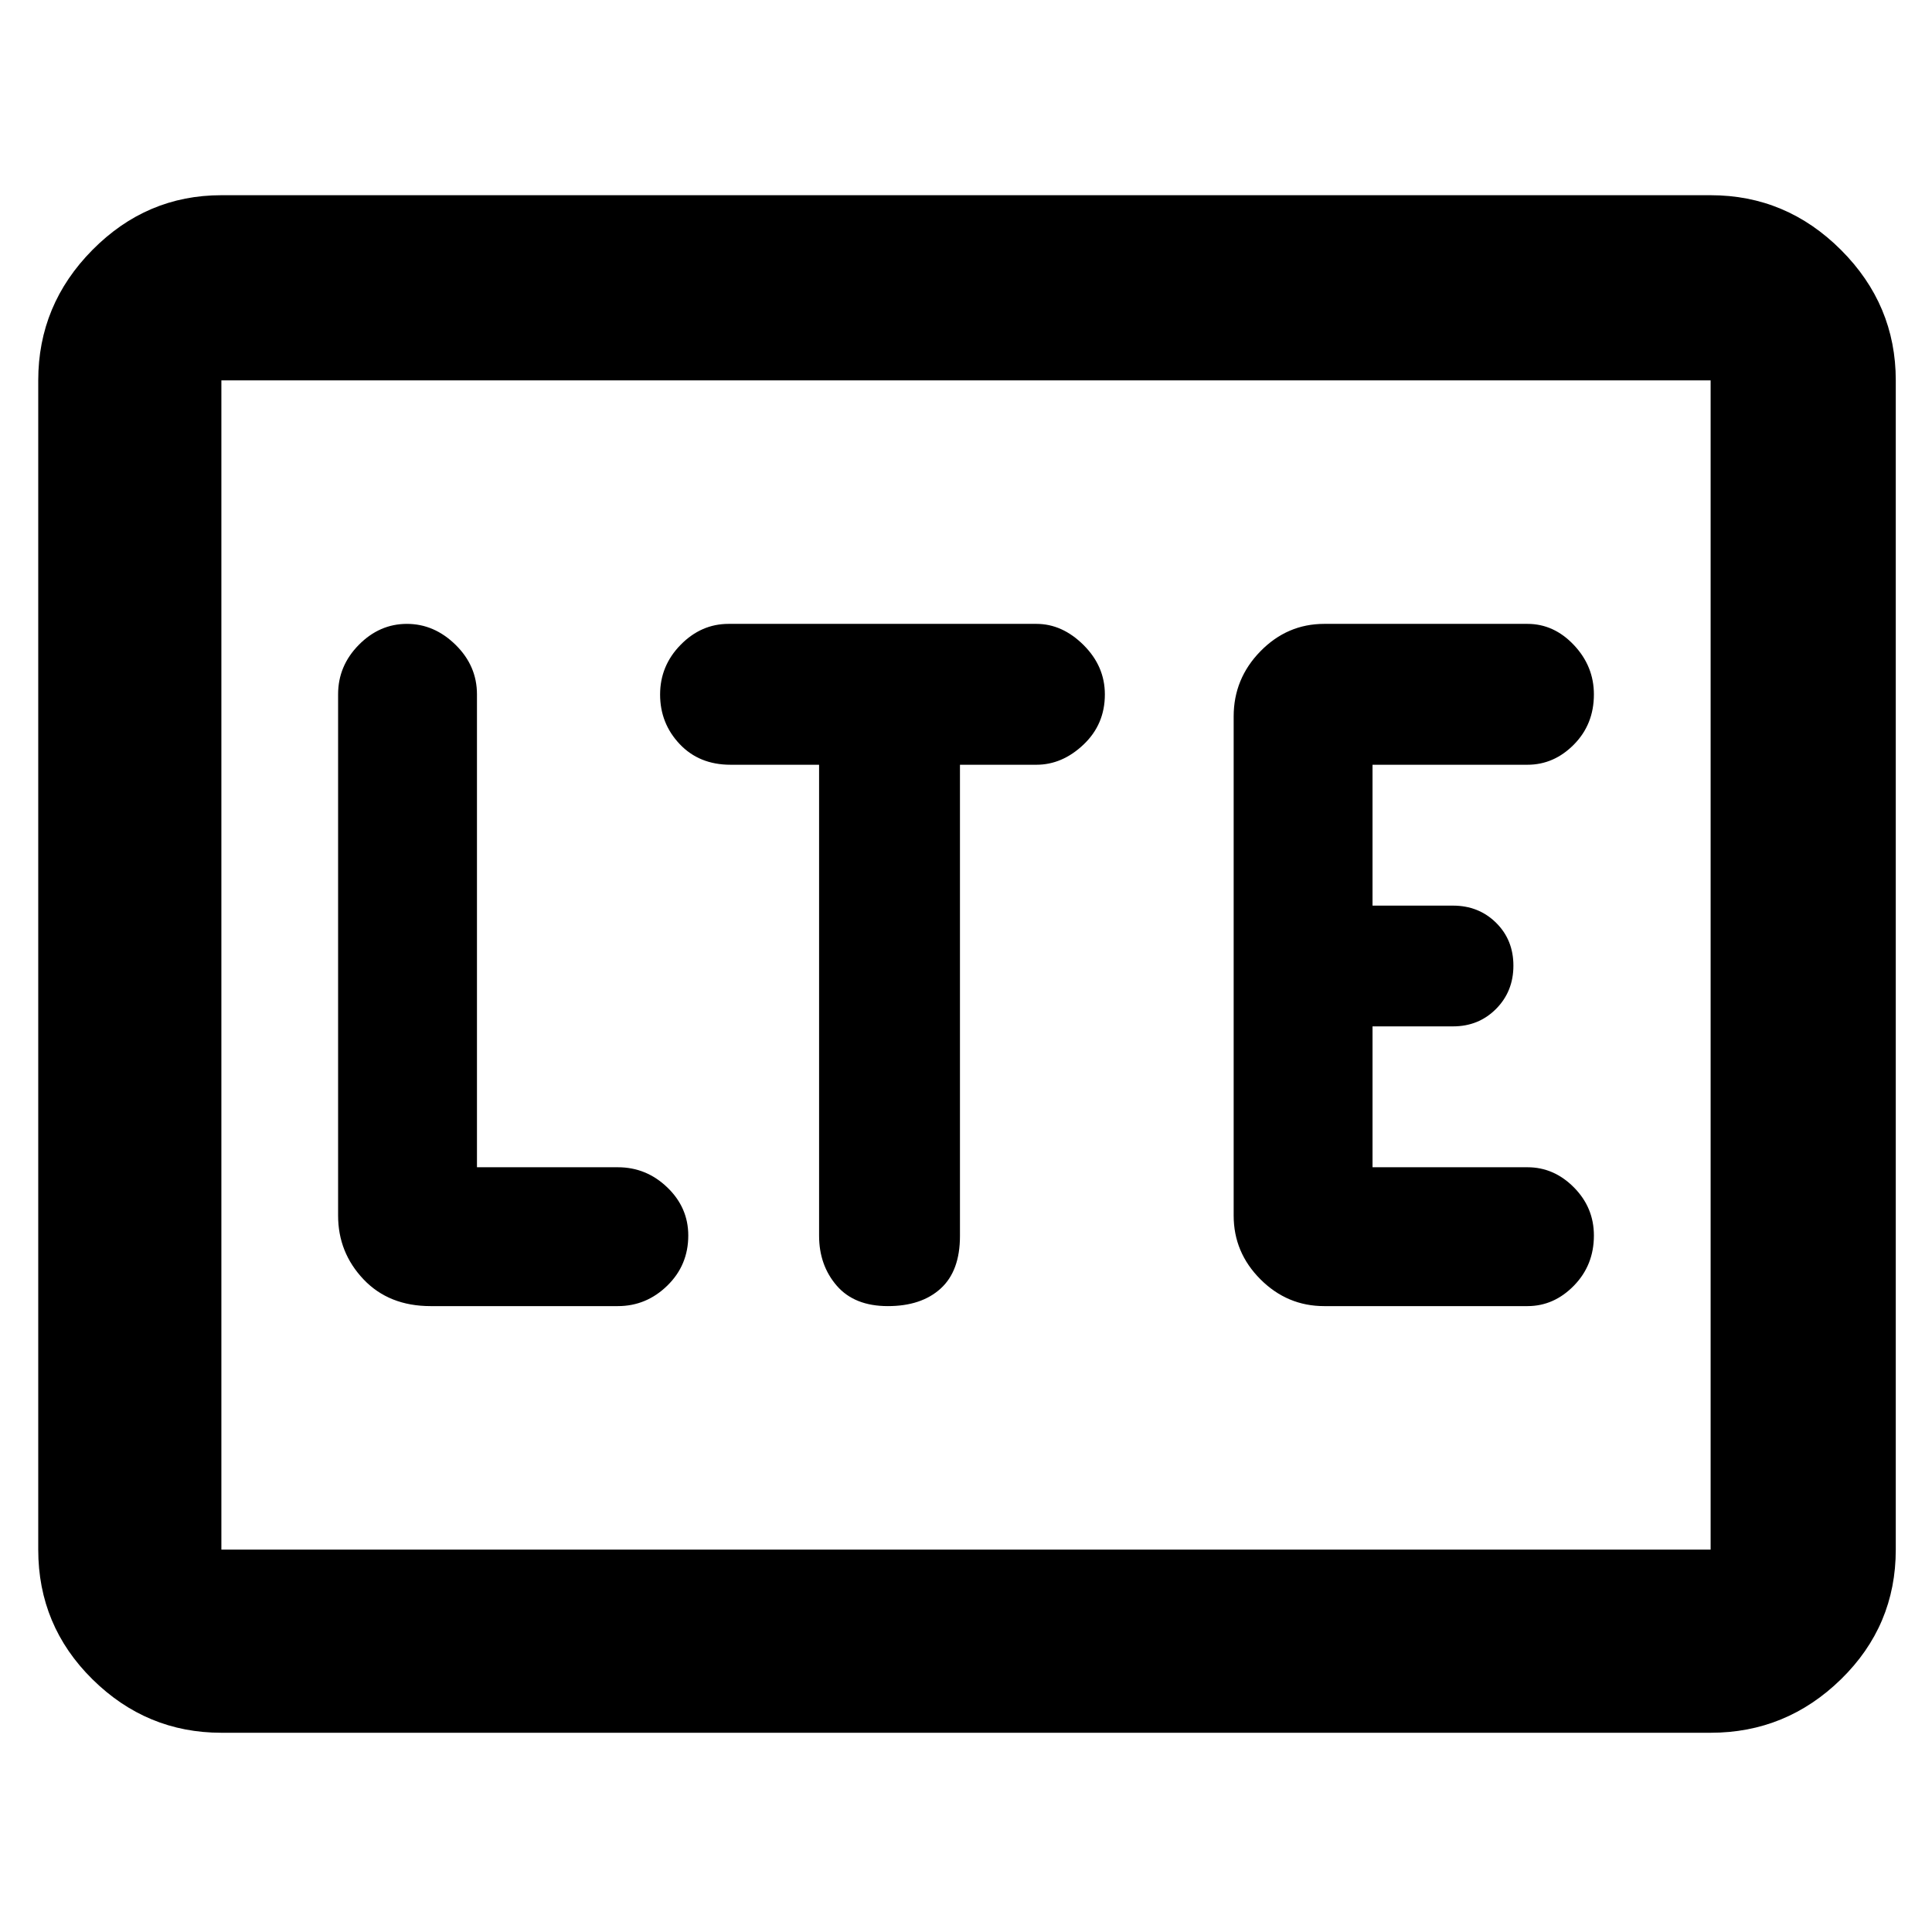 <svg xmlns="http://www.w3.org/2000/svg" height="48" viewBox="0 96 960 960" width="48"><path d="M110 957q-37.175 0-64.088-26.594Q19 903.812 19 866V285q0-37.588 26.913-64.794Q72.825 193 110 193h740q37.588 0 64.794 27.206Q942 247.412 942 285v581q0 37.812-27.206 64.406Q887.588 957 850 957H110Zm0-91h740V285H110v581Zm0 0V285v581Zm197-121q14.15 0 24.575-10.17Q342 724.66 342 709.921q0-13.889-10.425-23.905Q321.15 676 307 676h-70V441q0-14.15-10.605-24.575Q215.789 406 202.184 406q-13.605 0-23.895 10.425Q168 426.85 168 441v259q0 18.375 12.625 31.688Q193.25 745 214 745h93Zm100-269v234q0 14.7 8.775 24.85Q424.551 745 441.184 745q16.634 0 26.225-8.725Q477 727.55 477 710.157V476h38q12.85 0 23.425-10.047Q549 455.905 549 441.053q0-14.003-10.575-24.528Q527.85 406 515 406H362q-13.575 0-23.788 10.395Q328 426.789 328 441.105t9.713 24.606Q347.425 476 363 476h44Zm251 269h101q13.15 0 23.075-10.17Q792 724.66 792 709.921q0-13.889-9.925-23.905Q772.15 676 759 676h-77v-70h40q12.75 0 21.375-8.675 8.625-8.676 8.625-21.5 0-12.825-8.625-21.325T722 546h-40v-70h77q13.15 0 23.075-10.047 9.925-10.048 9.925-24.9 0-14.003-9.925-24.528Q772.15 406 759 406H658q-18.375 0-31.688 13.6Q613 433.2 613 452v248q0 18.375 13.312 31.688Q639.625 745 658 745Z"/></svg>